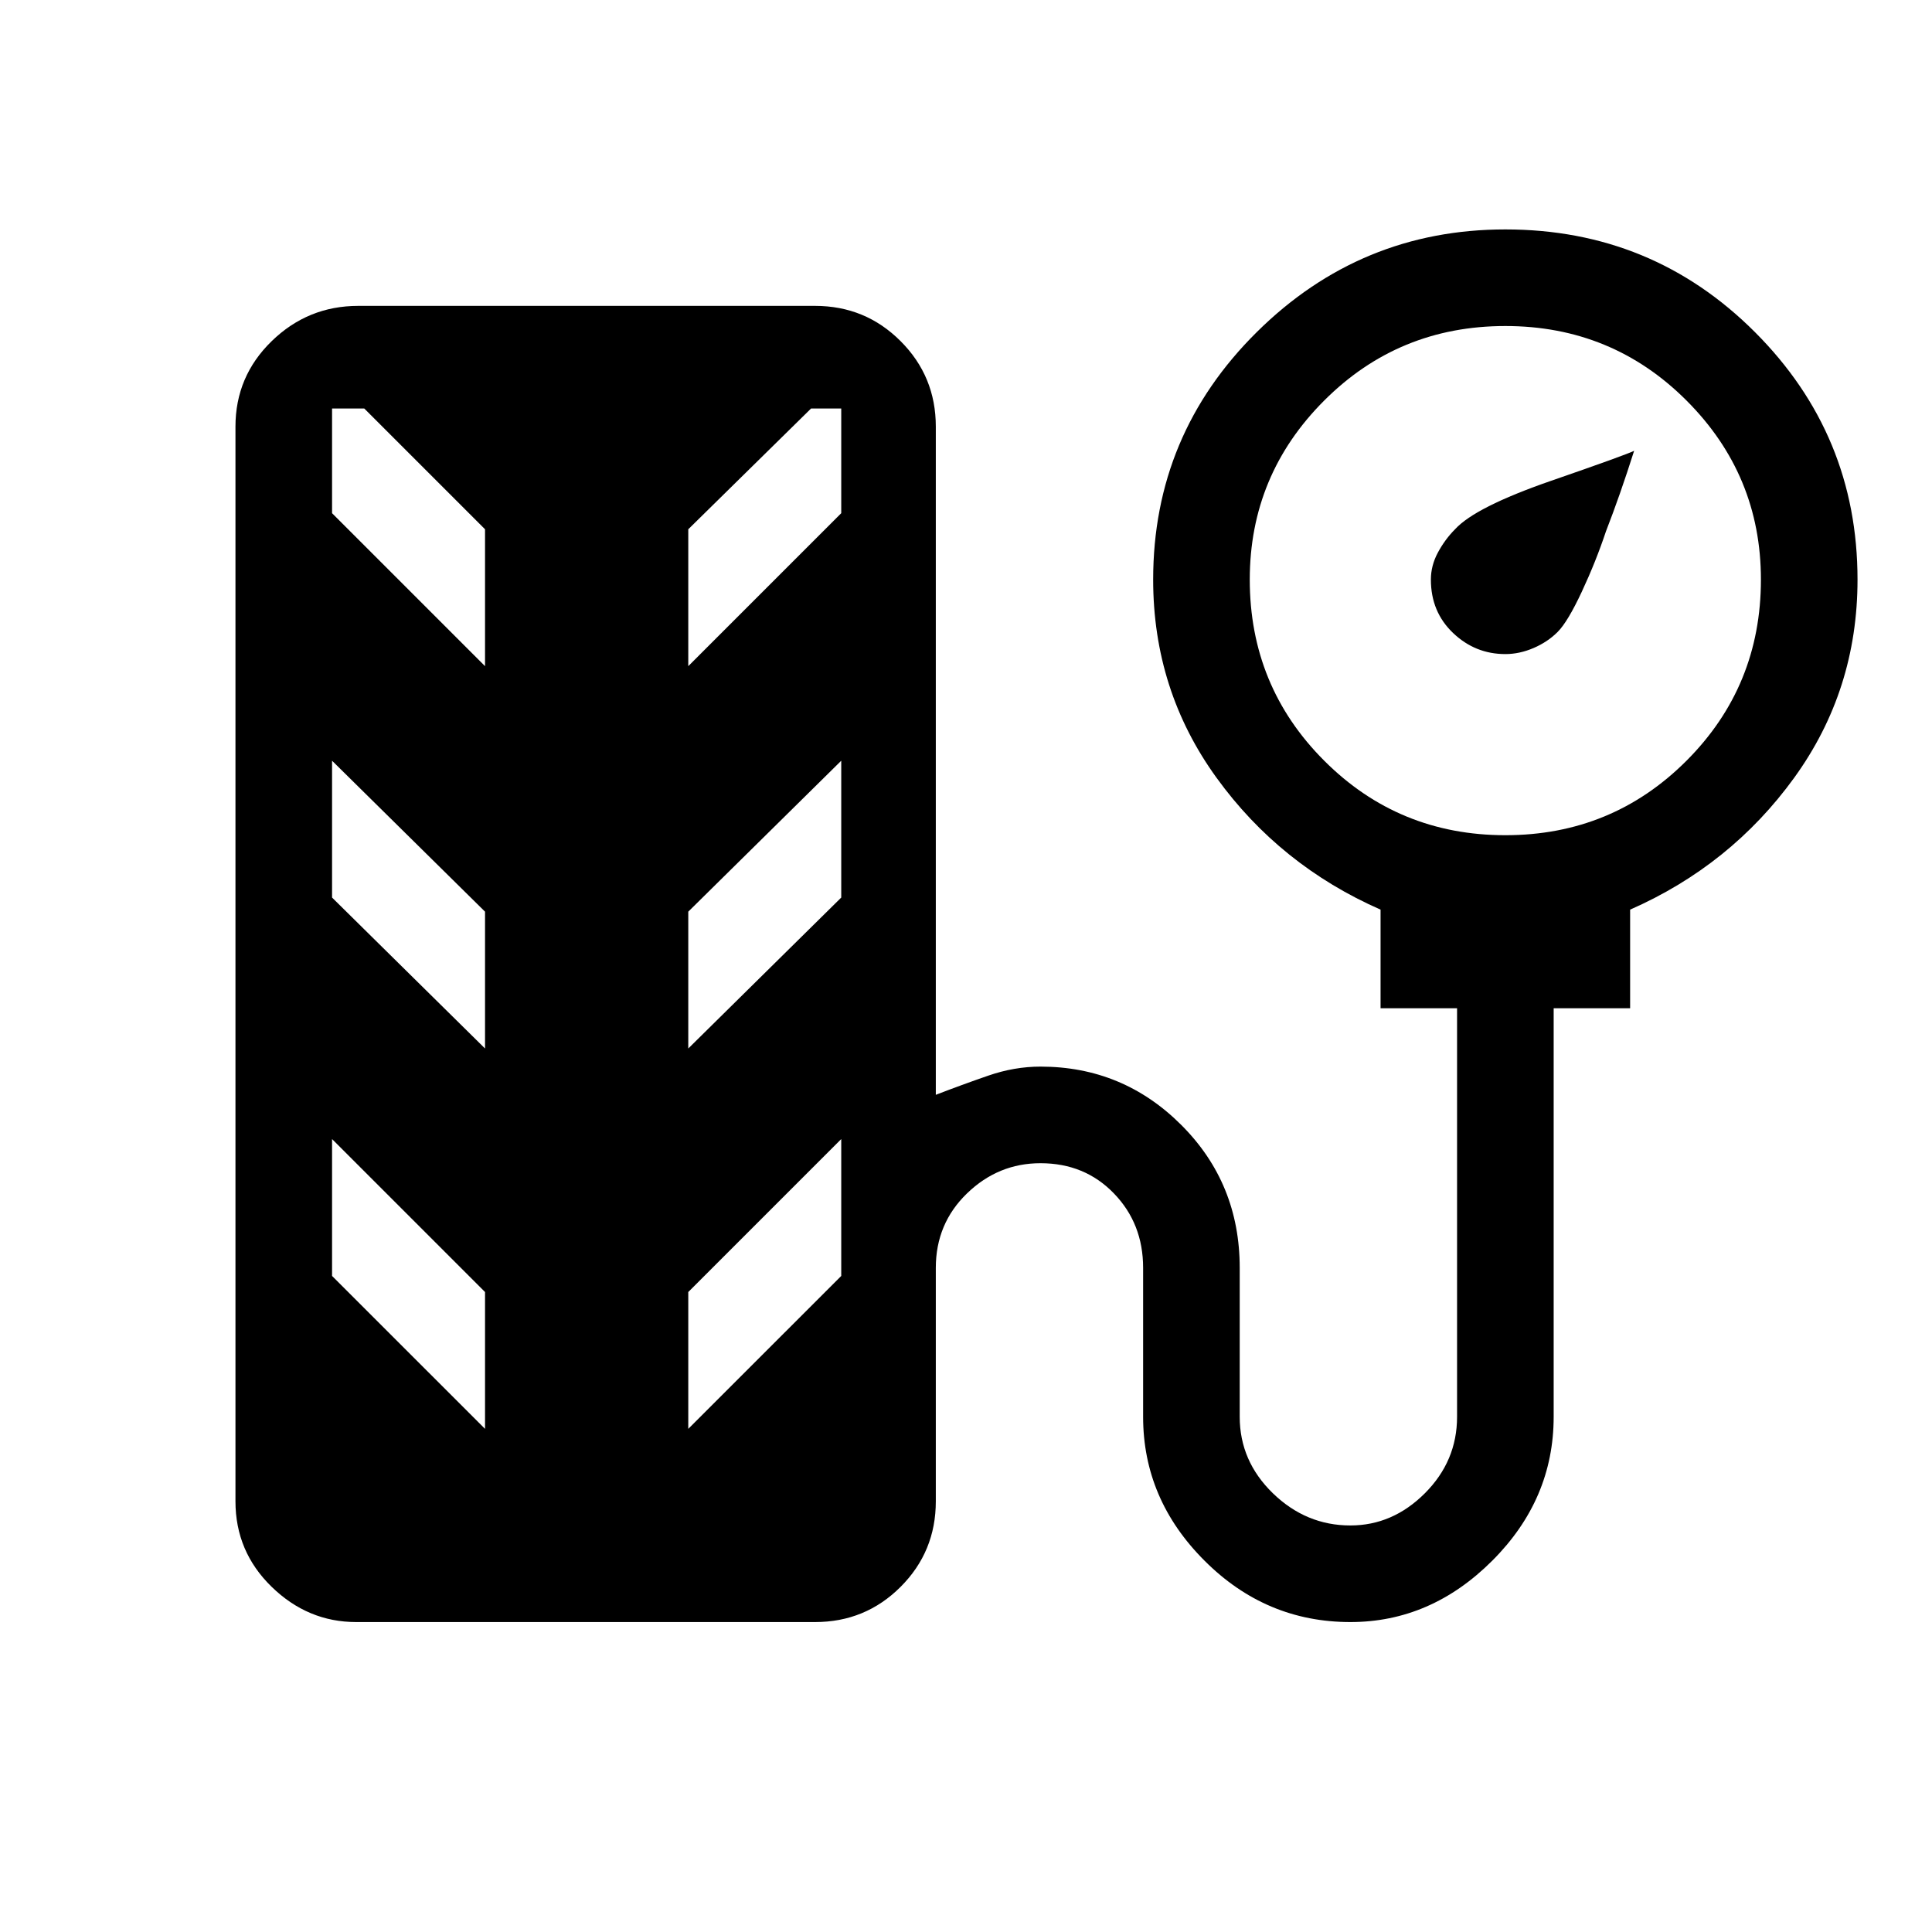 <svg xmlns="http://www.w3.org/2000/svg" height="40" width="40"><path d="M31.167 13.542Q30.542 13.542 30.083 13.104Q29.625 12.667 29.625 12Q29.625 11.708 29.771 11.438Q29.917 11.167 30.125 10.958Q30.542 10.5 32.104 9.958Q33.667 9.417 33.833 9.333Q33.542 10.25 33.25 11Q33.042 11.625 32.75 12.25Q32.458 12.875 32.25 13.083Q32.042 13.292 31.75 13.417Q31.458 13.542 31.167 13.542ZM7.375 33.583Q6.375 33.583 5.625 32.854Q4.875 32.125 4.875 31.083V8.833Q4.875 7.792 5.625 7.063Q6.375 6.333 7.417 6.333H16.875Q17.917 6.333 18.646 7.063Q19.375 7.792 19.375 8.833V22.667Q19.917 22.458 20.458 22.271Q21 22.083 21.542 22.083Q23.25 22.083 24.458 23.292Q25.667 24.5 25.667 26.25V29.333Q25.667 30.25 26.354 30.917Q27.042 31.583 27.958 31.583Q28.833 31.583 29.5 30.917Q30.167 30.25 30.167 29.333V20.875H28.583V18.833Q26.5 17.917 25.188 16.104Q23.875 14.292 23.875 12Q23.875 9 26.021 6.875Q28.167 4.75 31.167 4.75Q34.208 4.75 36.333 6.875Q38.458 9 38.458 12Q38.458 14.292 37.146 16.104Q35.833 17.917 33.75 18.833V20.875H32.167V29.333Q32.167 31.042 30.896 32.312Q29.625 33.583 27.958 33.583Q26.208 33.583 24.938 32.312Q23.667 31.042 23.667 29.333V26.25Q23.667 25.333 23.062 24.708Q22.458 24.083 21.542 24.083Q20.667 24.083 20.021 24.708Q19.375 25.333 19.375 26.25V31.083Q19.375 32.125 18.646 32.854Q17.917 33.583 16.875 33.583ZM31.167 17.292Q33.375 17.292 34.917 15.75Q36.458 14.208 36.458 12Q36.458 9.833 34.917 8.292Q33.375 6.75 31.167 6.75Q28.958 6.75 27.417 8.292Q25.875 9.833 25.875 12Q25.875 14.208 27.417 15.75Q28.958 17.292 31.167 17.292ZM10.042 13.792V10.958L7.542 8.458H6.875V10.625ZM14.25 13.792 17.417 10.625V8.458H16.792L14.25 10.958ZM10.042 21.708V18.875L6.875 15.75V18.583ZM14.25 21.708 17.417 18.583V15.75L14.25 18.875ZM10.042 29.583V26.75L6.875 23.583V26.417ZM14.25 29.583 17.417 26.417V23.583L14.25 26.75Z"/></svg>